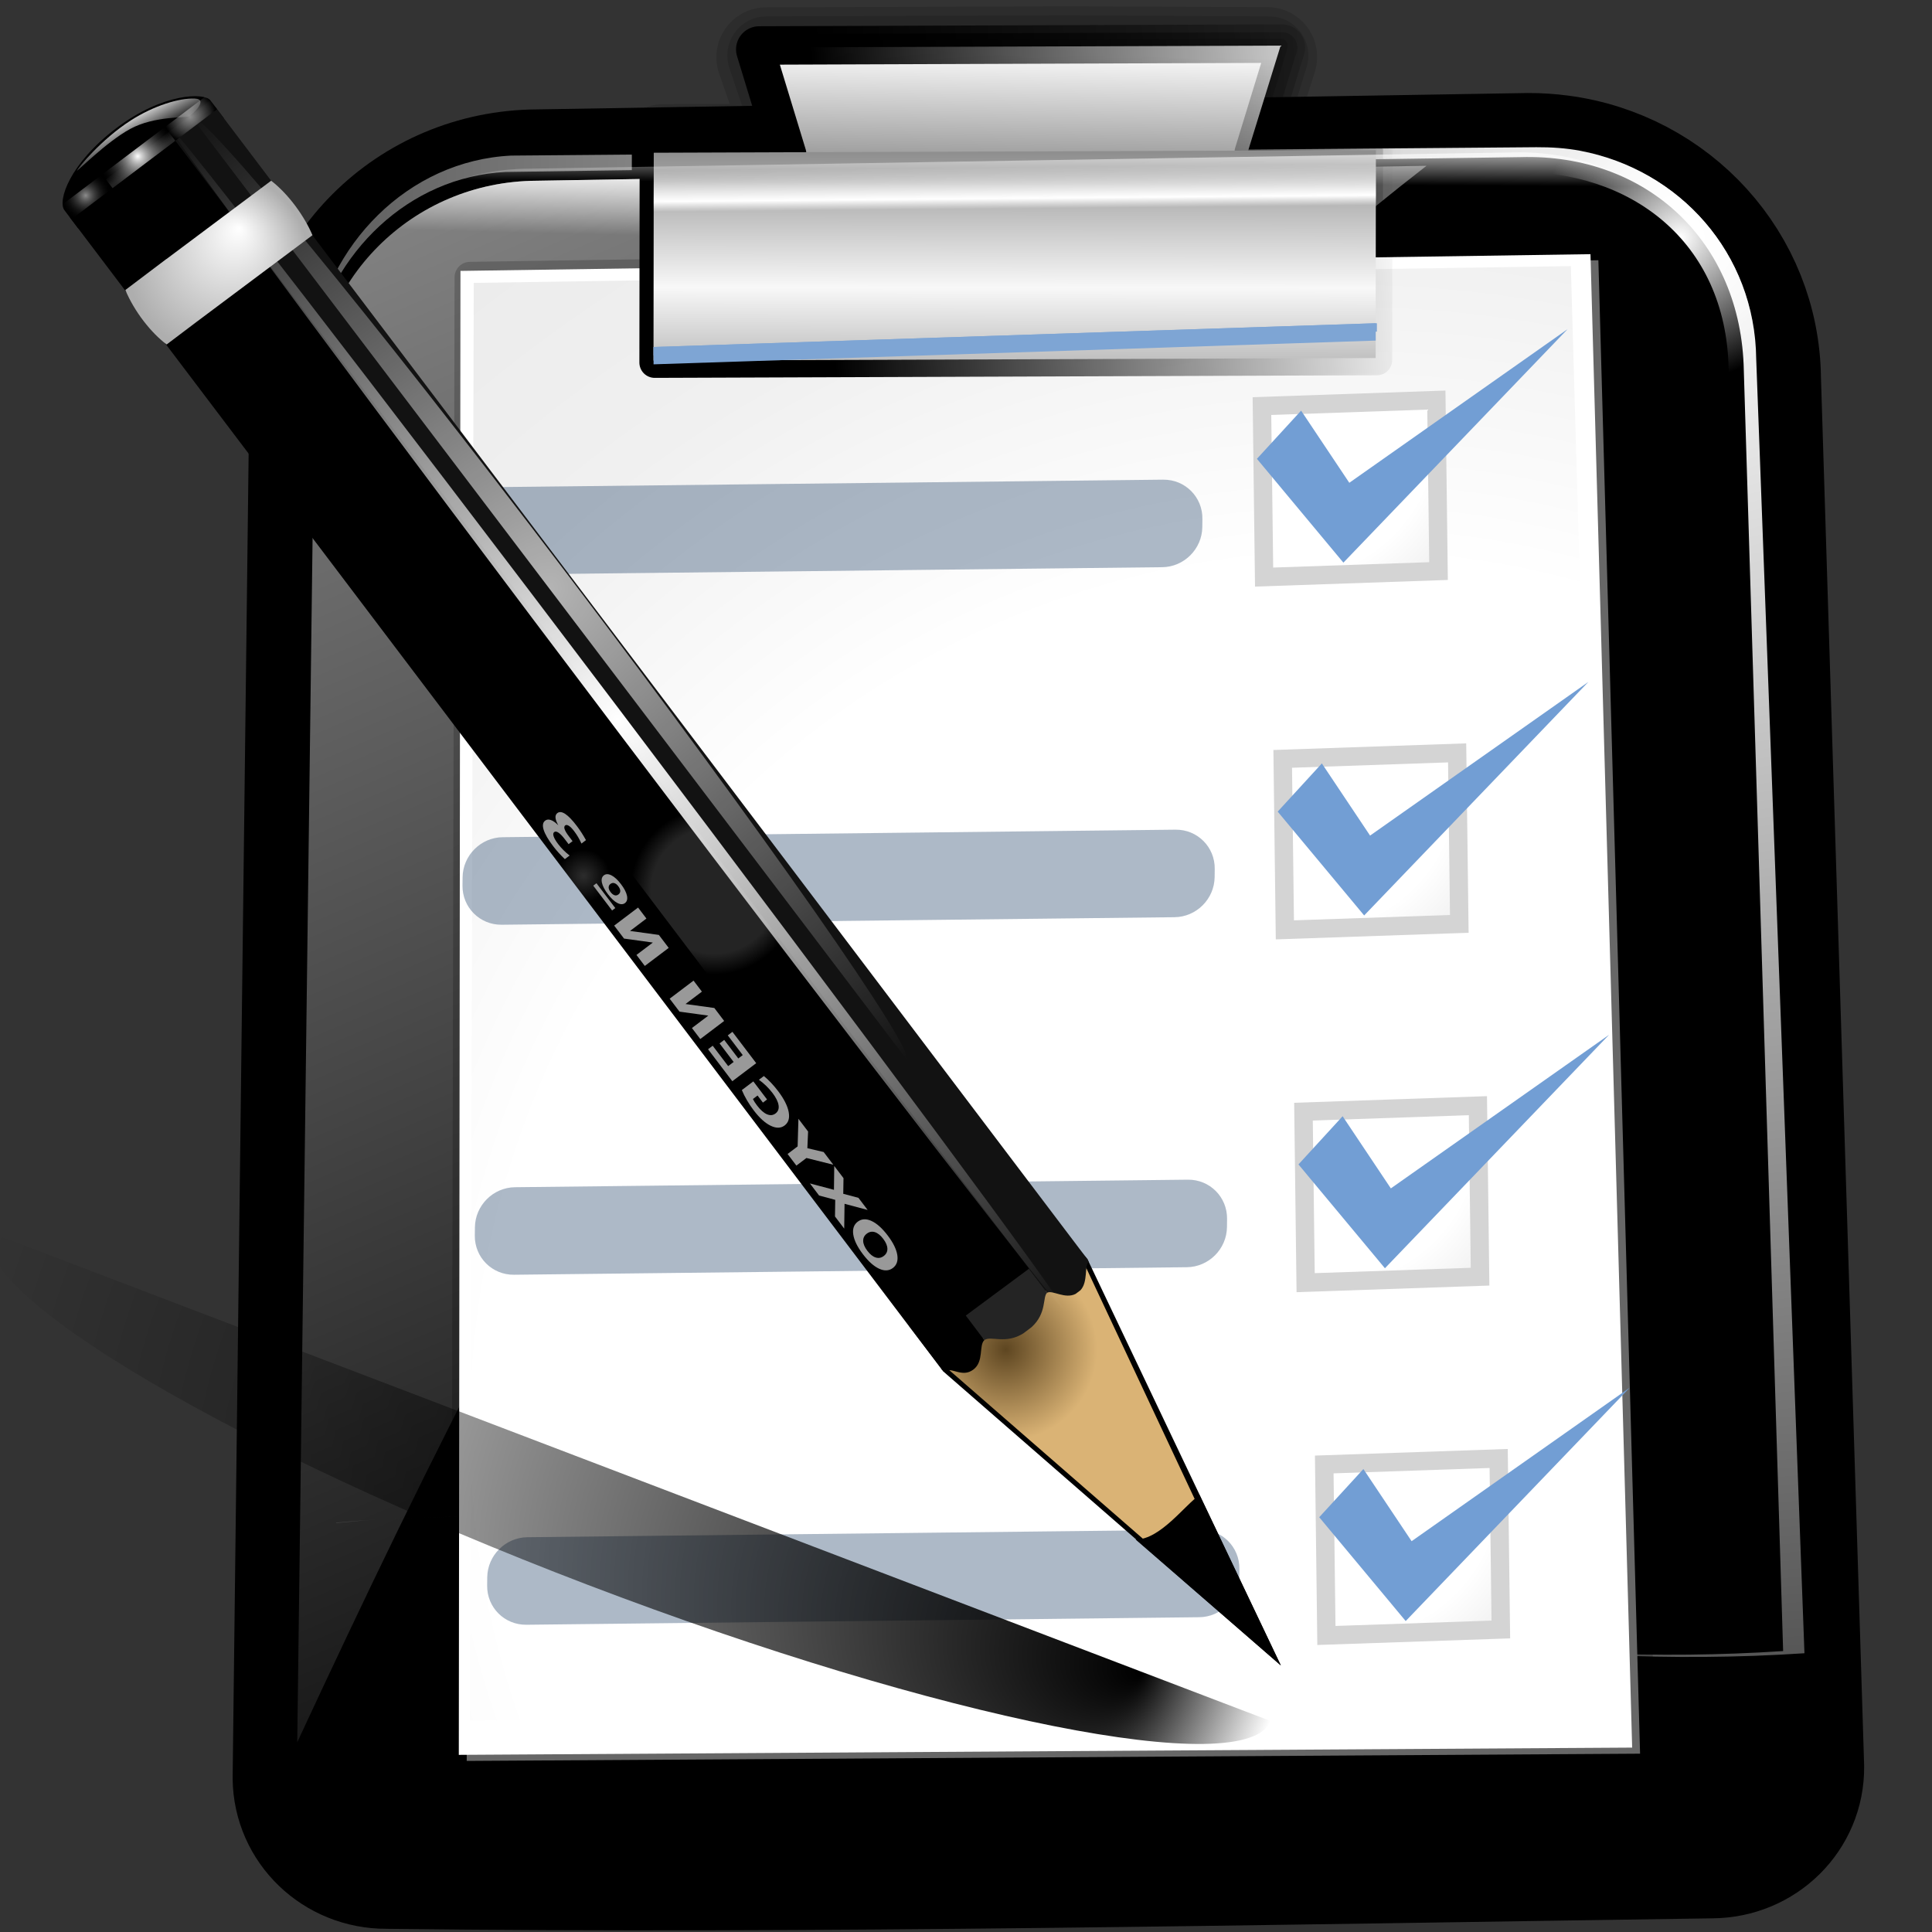 <?xml version="1.0" standalone="no"?>
<!DOCTYPE svg PUBLIC "-//W3C//DTD SVG 20010904//EN" "http://www.w3.org/TR/2001/REC-SVG-20010904/DTD/svg10.dtd">
<!-- Created using Karbon14, part of koffice: http://www.koffice.org/karbon -->
<svg xmlns="http://www.w3.org/2000/svg" xmlns:xlink="http://www.w3.org/1999/xlink" width="128px" height="128px">
  <rect width="100%" height="100%" fill="#333333" stroke="none"/>
  <defs>
    <radialGradient id="defitem26" gradientUnits="userSpaceOnUse" cx="34.693" cy="187.189" fx="34.693" fy="187.189" r="127.393" spreadMethod="reflect" >
      <stop stop-color="#2d2d2d" offset="0" stop-opacity="1" />
      <stop stop-color="#000000" offset="0.5" stop-opacity="1" />
      <stop stop-color="#000000" offset="1" stop-opacity="1" />
    </radialGradient>
    <radialGradient id="defitem27" gradientUnits="userSpaceOnUse" cx="111.338" cy="15.741" fx="111.338" fy="15.741" r="9.514" >
      <stop stop-color="#ffffff" offset="0" stop-opacity="1" />
      <stop stop-color="#ffffff" offset="1" stop-opacity="0" />
    </radialGradient>
    <radialGradient id="defitem28" gradientUnits="userSpaceOnUse" cx="111.338" cy="15.741" fx="111.338" fy="15.741" r="142.385" >
      <stop stop-color="#ffffff" offset="0" stop-opacity="1" />
      <stop stop-color="#ffffff" offset="1" stop-opacity="0" />
    </radialGradient>
    <linearGradient id="defitem29" gradientUnits="userSpaceOnUse" x1="55.097" y1="21.185" x2="93.795" y2="18.171" >
      <stop stop-color="#000000" offset="0" stop-opacity="1" />
      <stop stop-color="#000000" offset="1" stop-opacity="0" />
    </linearGradient>
    <linearGradient id="defitem30" gradientUnits="userSpaceOnUse" x1="-30.851" y1="-81.164" x2="57.051" y2="124.127" >
      <stop stop-color="#ffffff" offset="0" stop-opacity="1" />
      <stop stop-color="#ffffff" offset="1" stop-opacity="0" />
    </linearGradient>
    <linearGradient id="defitem31" gradientUnits="userSpaceOnUse" x1="68.078" y1="11.645" x2="68.189" y2="3.649" >
      <stop stop-color="#8e8e8e" offset="0" stop-opacity="1" />
      <stop stop-color="#f8f8f8" offset="1" stop-opacity="1" />
    </linearGradient>
    <radialGradient id="defitem32" gradientUnits="userSpaceOnUse" cx="89.268" cy="94.585" fx="89.268" fy="94.585" r="134.736" >
      <stop stop-color="#ffffff" offset="0" stop-opacity="1" />
      <stop stop-color="#ffffff" offset="0.426" stop-opacity="1" />
      <stop stop-color="#f0f0f0" offset="0.589" stop-opacity="1" />
      <stop stop-color="#e9e9e9" offset="0.802" stop-opacity="1" />
      <stop stop-color="#dfdfdf" offset="1" stop-opacity="1" />
    </radialGradient>
    <linearGradient id="defitem33" gradientUnits="userSpaceOnUse" x1="52.651" y1="11.357" x2="52.543" y2="15.838" >
      <stop stop-color="#ffffff" offset="0" stop-opacity="1" />
      <stop stop-color="#ffffff" offset="1" stop-opacity="0" />
    </linearGradient>
    <linearGradient id="defitem34" gradientUnits="userSpaceOnUse" x1="55.097" y1="21.185" x2="93.795" y2="18.171" >
      <stop stop-color="#000000" offset="0" stop-opacity="1" />
      <stop stop-color="#000000" offset="1" stop-opacity="0" />
    </linearGradient>
    <linearGradient id="defitem35" gradientUnits="userSpaceOnUse" x1="62.017" y1="10.048" x2="62.006" y2="19.051" spreadMethod="reflect" >
      <stop stop-color="#8e8e8e" offset="0" stop-opacity="1" />
      <stop stop-color="#f8f8f8" offset="1" stop-opacity="1" />
    </linearGradient>
    <radialGradient id="defitem36" gradientUnits="userSpaceOnUse" cx="87.941" cy="75.129" fx="87.941" fy="75.129" r="23.348" >
      <stop stop-color="#ffffff" offset="0" stop-opacity="1" />
      <stop stop-color="#ffffff" offset="0.426" stop-opacity="1" />
      <stop stop-color="#f0f0f0" offset="0.589" stop-opacity="1" />
      <stop stop-color="#e9e9e9" offset="0.802" stop-opacity="1" />
      <stop stop-color="#dfdfdf" offset="1" stop-opacity="1" />
    </radialGradient>
    <radialGradient id="defitem37" gradientUnits="userSpaceOnUse" cx="86.565" cy="51.756" fx="86.565" fy="51.756" r="23.348" >
      <stop stop-color="#ffffff" offset="0" stop-opacity="1" />
      <stop stop-color="#ffffff" offset="0.426" stop-opacity="1" />
      <stop stop-color="#f0f0f0" offset="0.589" stop-opacity="1" />
      <stop stop-color="#e9e9e9" offset="0.802" stop-opacity="1" />
      <stop stop-color="#dfdfdf" offset="1" stop-opacity="1" />
    </radialGradient>
    <radialGradient id="defitem38" gradientUnits="userSpaceOnUse" cx="85.189" cy="28.382" fx="85.189" fy="28.382" r="23.348" >
      <stop stop-color="#ffffff" offset="0" stop-opacity="1" />
      <stop stop-color="#ffffff" offset="0.426" stop-opacity="1" />
      <stop stop-color="#f0f0f0" offset="0.589" stop-opacity="1" />
      <stop stop-color="#e9e9e9" offset="0.802" stop-opacity="1" />
      <stop stop-color="#dfdfdf" offset="1" stop-opacity="1" />
    </radialGradient>
    <radialGradient id="defitem39" gradientUnits="userSpaceOnUse" cx="89.317" cy="98.504" fx="89.317" fy="98.504" r="23.348" >
      <stop stop-color="#ffffff" offset="0" stop-opacity="1" />
      <stop stop-color="#ffffff" offset="0.426" stop-opacity="1" />
      <stop stop-color="#f0f0f0" offset="0.589" stop-opacity="1" />
      <stop stop-color="#e9e9e9" offset="0.802" stop-opacity="1" />
      <stop stop-color="#dfdfdf" offset="1" stop-opacity="1" />
    </radialGradient>
    <linearGradient id="defitem40" gradientUnits="userSpaceOnUse" x1="68.442" y1="8.843" x2="68.425" y2="12.156" >
      <stop stop-color="#ffffff" offset="0" stop-opacity="1" />
      <stop stop-color="#ffffff" offset="1" stop-opacity="0" />
    </linearGradient>
    <radialGradient id="defitem41" gradientUnits="userSpaceOnUse" cx="41.773" cy="97.841" fx="75.649" fy="110.913" r="45.389" >
      <stop stop-color="#000000" offset="0" stop-opacity="1" />
      <stop stop-color="#000000" offset="1" stop-opacity="0" />
    </radialGradient>
    <linearGradient id="defitem42" gradientUnits="userSpaceOnUse" x1="91.027" y1="8.959" x2="91.158" y2="23.615" >
      <stop stop-color="#ffffff" offset="0" stop-opacity="0" />
      <stop stop-color="#ffffff" offset="0.13" stop-opacity="0" />
      <stop stop-color="#ffffff" offset="0.271" stop-opacity="1" />
      <stop stop-color="#ffffff" offset="0.317" stop-opacity="0" />
      <stop stop-color="#ffffff" offset="1" stop-opacity="0" />
    </linearGradient>
    <linearGradient id="defitem43" gradientUnits="userSpaceOnUse" x1="-0.733" y1="123.88" x2="113.705" y2="123.168" >
      <stop stop-color="#000000" offset="0" stop-opacity="1" />
      <stop stop-color="#000000" offset="1" stop-opacity="0" />
    </linearGradient>
    <radialGradient id="defitem44" gradientUnits="userSpaceOnUse" cx="66.634" cy="89.405" fx="66.634" fy="89.405" r="6.049" >
      <stop stop-color="#5e4621" offset="0" stop-opacity="1" />
      <stop stop-color="#dab375" offset="1" stop-opacity="1" />
    </radialGradient>
    <radialGradient id="defitem45" gradientUnits="userSpaceOnUse" cx="47.315" cy="59.012" fx="47.315" fy="59.012" r="5.553" >
      <stop stop-color="#242424" offset="0" stop-opacity="1" />
      <stop stop-color="#242424" offset="0.5" stop-opacity="1" />
      <stop stop-color="#242424" offset="0.75" stop-opacity="1" />
      <stop stop-color="#000000" offset="1" stop-opacity="1" />
    </radialGradient>
    <radialGradient id="defitem46" gradientUnits="userSpaceOnUse" cx="38.659" cy="58.032" fx="38.659" fy="58.032" r="3.468" >
      <stop stop-color="#2d2d2d" offset="0" stop-opacity="1" />
      <stop stop-color="#000000" offset="0.5" stop-opacity="1" />
      <stop stop-color="#000000" offset="1" stop-opacity="1" />
    </radialGradient>
    <radialGradient id="defitem47" gradientUnits="userSpaceOnUse" cx="36.375" cy="38.968" fx="36.375" fy="38.968" r="39.247" >
      <stop stop-color="#ffffff" offset="0" stop-opacity="0.683" />
      <stop stop-color="#ffffff" offset="1" stop-opacity="0" />
    </radialGradient>
    <radialGradient id="defitem48" gradientUnits="userSpaceOnUse" cx="40.91" cy="47.64" fx="40.91" fy="47.64" r="49.17" >
      <stop stop-color="#ffffff" offset="0" stop-opacity="1" />
      <stop stop-color="#ffffff" offset="1" stop-opacity="0" />
    </radialGradient>
    <radialGradient id="defitem49" gradientUnits="userSpaceOnUse" cx="14.471" cy="17.394" fx="15.855" fy="15.117" r="6.012" >
      <stop stop-color="#ffffff" offset="0" stop-opacity="1" />
      <stop stop-color="#aeaeae" offset="1" stop-opacity="1" />
    </radialGradient>
    <linearGradient id="defitem50" gradientUnits="userSpaceOnUse" x1="9.539" y1="10.652" x2="9.16" y2="10.148" >
      <stop stop-color="#242424" offset="0" stop-opacity="1" />
      <stop stop-color="#242424" offset="1" stop-opacity="0" />
    </linearGradient>
    <radialGradient id="defitem51" gradientUnits="userSpaceOnUse" cx="9.126" cy="10.351" fx="9.126" fy="10.351" r="2.608" >
      <stop stop-color="#ffffff" offset="0" stop-opacity="1" />
      <stop stop-color="#242424" offset="1" stop-opacity="0" />
    </radialGradient>
    <linearGradient id="defitem52" gradientUnits="userSpaceOnUse" x1="8.067" y1="7.67" x2="9.205" y2="9.756" >
      <stop stop-color="#ffffff" offset="0" stop-opacity="1" />
      <stop stop-color="#ffffff" offset="1" stop-opacity="0" />
    </linearGradient>
    <linearGradient id="defitem53" gradientUnits="userSpaceOnUse" x1="13.103" y1="8.203" x2="12.46" y2="7.355" >
      <stop stop-color="#000000" offset="0" stop-opacity="1" />
      <stop stop-color="#121212" offset="1" stop-opacity="0" />
    </linearGradient>
    <radialGradient id="defitem54" gradientUnits="userSpaceOnUse" cx="12.587" cy="7.736" fx="12.587" fy="7.736" r="1.73" >
      <stop stop-color="#ffffff" offset="0" stop-opacity="0.55" />
      <stop stop-color="#ffffff" offset="1" stop-opacity="0" />
    </radialGradient>
    <linearGradient id="defitem55" gradientUnits="userSpaceOnUse" x1="122.383" y1="-64.984" x2="121.886" y2="-65.639" >
      <stop stop-color="#000000" offset="0" stop-opacity="1" />
      <stop stop-color="#121212" offset="1" stop-opacity="0" />
    </linearGradient>
    <radialGradient id="defitem56" gradientUnits="userSpaceOnUse" cx="5.678" cy="12.954" fx="5.678" fy="12.954" r="1.716" >
      <stop stop-color="#ffffff" offset="0" stop-opacity="0.55" />
      <stop stop-color="#000000" offset="1" stop-opacity="0" />
    </radialGradient>
  </defs>
  <g id="Layer">
    <g id="layer1">
      <path id="path2276" fill="#ffffff" fill-opacity="0.757" stroke-width="0.5" stroke-linecap="round" stroke-linejoin="round" d="M50.893 3.281L50.893 0.487L50.893 3.281Z"  />
      <path id="path3206" fill="#ffffff" fill-opacity="0.757" stroke-width="0.5" stroke-linecap="round" stroke-linejoin="round" d="M-68.609 -83.349L-68.609 -86.144L-68.609 -83.349Z"  />
      <g id="layer4">
      </g>
      <g id="layer5">
      </g>
      <path id="path2341" fill="none" stroke="#000000" stroke-width="8.489" stroke-linecap="round" stroke-linejoin="round" d="M103.355 10.544C102.666 10.453 101.952 10.403 101.237 10.407L35.61 11.492C27.293 11.533 20.674 18.156 20.763 26.311L19.657 117.809C19.692 121.012 22.348 123.56 25.615 123.544C53.852 123.893 83.802 123.275 113.411 122.85C116.678 122.834 119.295 120.25 119.26 117.046L116.399 25.075C116.317 17.621 110.679 11.506 103.355 10.544Z"  />
      <path id="path2339" fill="none" stroke="#000000" stroke-opacity="0.078" stroke-width="6.367" stroke-linecap="round" stroke-linejoin="round" d="M103.355 10.544C102.666 10.453 101.952 10.403 101.237 10.407L35.61 11.492C27.293 11.533 20.674 18.156 20.763 26.311L19.657 117.809C19.692 121.012 22.348 123.56 25.615 123.544L113.411 122.85C116.678 122.834 119.295 120.25 119.26 117.046L116.399 25.075C116.317 17.621 110.679 11.506 103.355 10.544Z"  />
      <path id="path2337" fill="none" stroke="#000000" stroke-width="4.245" stroke-linecap="round" stroke-linejoin="round" d="M103.355 10.544C102.666 10.453 101.952 10.403 101.237 10.407L35.61 11.492C27.293 11.533 20.674 18.156 20.763 26.311L19.657 117.809C19.692 121.012 22.348 123.56 25.615 123.544L113.411 122.85C116.678 122.834 119.295 120.25 119.26 117.046L116.399 25.075C116.317 17.621 110.679 11.506 103.355 10.544Z"  />
      <path id="path3295" fill="none" stroke="#000000" stroke-opacity="0.142" stroke-width="6.601" stroke-linecap="round" stroke-linejoin="round" d="M50.764 3.787L52.968 10.171L43.956 10.203L43.94 23.519L43.939 23.996L91.783 23.824L91.784 22.824L91.784 22.731L91.105 10.256L81.93 10.171L83.962 3.772L70.699 3.716L65.466 3.735L50.764 3.787Z"  />
      <path id="path3300" fill="none" stroke="#000000" stroke-opacity="0.142" stroke-width="5.187" stroke-linecap="round" stroke-linejoin="round" d="M50.783 3.68L52.968 10.171L43.956 10.203L43.939 23.996L91.783 23.824L90.999 10.239L81.96 10.618L84.087 3.681L70.718 3.608L65.485 3.627L50.783 3.68Z"  />
      <path id="path2522" fill="none" stroke="#000000" stroke-width="2.122" stroke-linecap="round" stroke-linejoin="round" d="M103.355 10.544C102.666 10.453 101.952 10.403 101.237 10.407L35.61 11.492C27.293 11.533 20.674 18.156 20.763 26.311L19.657 117.809C19.692 121.012 22.348 123.56 25.615 123.544L113.411 122.85C116.678 122.834 119.295 120.25 119.26 117.046L116.399 25.075C116.317 17.621 110.679 11.506 103.355 10.544Z"  />
      <path id="rect2353" fill="url(#defitem26)" stroke-width="8" stroke-linecap="round" stroke-linejoin="round" d="M102.757 10.23C102.069 10.139 101.355 10.089 100.64 10.093L35.013 11.178C26.696 11.219 20.076 17.842 20.165 25.997L19.059 117.495C19.094 120.698 21.75 123.246 25.018 123.23L113.102 122.805C116.369 122.789 118.986 120.206 118.951 117.002L115.801 24.761C115.72 17.307 110.082 11.192 102.757 10.23Z"  />
      <path id="path3004" fill="url(#defitem27)" stroke-width="8" stroke-linecap="round" stroke-linejoin="round" d="M104.695 9.99C103.756 9.812 102.782 9.748 101.789 9.753C101.789 9.753 34.085 10.298 33.87 10.308C27.018 10.645 21.617 16.228 20.637 22.984C21.953 16.75 27.068 11.709 33.508 11.393C33.72 11.382 100.422 11.403 100.422 11.403C107.896 11.253 114.368 15.898 114.528 24.462L118.137 109.387C109.79 109.945 101.523 109.487 93.366 108.57C101.99 109.586 110.718 110.123 119.55 109.532L116.353 23.774C116.276 16.788 111.266 11.239 104.695 9.99ZM34.02 100.53C33.037 100.504 32.061 100.489 31.08 100.489C32.063 100.486 33.035 100.507 34.02 100.53ZM31.08 100.489C29.105 100.489 27.154 100.558 25.187 100.674C27.145 100.554 29.114 100.494 31.08 100.489ZM24.982 100.672C24.083 100.728 23.171 100.792 22.273 100.874L22.267 100.907C23.177 100.822 24.071 100.73 24.982 100.672Z"  />
      <path id="rect3233" fill="url(#defitem28)" stroke-width="8" stroke-linecap="round" stroke-linejoin="round" d="M104.695 9.99C103.756 9.812 102.782 9.748 101.789 9.753C101.789 9.753 34.085 10.298 33.87 10.308C27.018 10.645 21.617 16.228 20.637 22.984C21.953 16.75 27.068 11.709 33.508 11.393C33.72 11.382 100.743 10.409 100.743 10.409C109.057 10.167 115.372 15.978 115.532 24.542L118.137 109.387C109.79 109.945 101.523 109.487 93.366 108.57C101.99 109.586 110.718 110.123 119.55 109.532L116.353 23.774C116.276 16.788 111.266 11.239 104.695 9.99ZM34.02 100.53C33.037 100.504 32.061 100.489 31.08 100.489C32.063 100.486 33.035 100.507 34.02 100.53ZM31.08 100.489C29.105 100.489 27.154 100.558 25.187 100.674C27.145 100.554 29.114 100.494 31.08 100.489ZM24.982 100.672C24.083 100.728 23.171 100.792 22.273 100.874L22.267 100.907C23.177 100.822 24.071 100.73 24.982 100.672Z"  />
      <path id="path3302" fill="none" stroke="url(#defitem29)" stroke-width="3.065" stroke-linecap="round" stroke-linejoin="round" d="M50.297 3.272L52.407 10.194L43.394 10.226L43.377 24.019L91.221 23.847L91.238 10.054L82.807 10.085L84.934 3.148L70.232 3.2L64.999 3.219L50.297 3.272Z"  />
      <path id="path2036" fill="url(#defitem30)" d="M94.509 10.984L35.537 11.975C27.297 12.02 20.739 18.604 20.823 26.707L19.694 115.427C37.333 77.481 56.794 40.318 94.509 10.984Z"  fill-rule="evenodd" />
      <path id="path3304" fill="none" stroke="#000000" stroke-opacity="0.167" stroke-width="0.943" stroke-linecap="round" stroke-linejoin="round" d="M50.216 3.157L52.326 10.079L43.313 10.112L43.296 23.904L91.14 23.732L91.157 9.94L82.726 9.97L84.853 3.033L70.151 3.086L64.918 3.105L50.216 3.157Z"  />
      <path id="rect3276" fill="url(#defitem31)" stroke-width="8" stroke-linecap="round" stroke-linejoin="round" d="M50.209 3.145L54.263 16.326L60.825 16.303L74.198 16.255L80.76 16.231L84.846 3.021L70.144 3.074L64.912 3.093L50.209 3.145Z"  />
      <g id="g3885">
        <path id="rect3097" fill="#808080" stroke="#000000" stroke-opacity="0.195" stroke-width="2.044" stroke-linecap="round" stroke-linejoin="round" d="M31.139 18.37L30.921 116.666L108.659 116.186L105.896 17.241L31.139 18.37Z"  />
        <path id="rect3095" fill="#ffffff" stroke-width="4.328" stroke-linecap="round" stroke-linejoin="round" d="M30.508 17.949L30.397 116.264L108.135 115.783L105.373 16.839L30.508 17.949Z"  />
        <path id="rect1325" fill="url(#defitem32)" stroke-width="4.328" stroke-linecap="round" stroke-linejoin="round" d="M31.388 18.743L31.127 113.991L76.862 113.633L106.779 112.51L104.073 17.63L31.388 18.743Z"  />
      </g>
      <path id="path2931" fill="url(#defitem33)" d="M89.29 11.039L35.537 11.975C27.297 12.02 20.739 18.604 20.823 26.707L19.694 115.427C37.333 77.481 65.475 36.17 89.29 11.039Z"  fill-rule="evenodd" />
      <path id="path3686" fill="none" stroke="url(#defitem34)" stroke-width="2.032" stroke-linecap="round" stroke-linejoin="round" d="M50.297 3.272L52.407 10.194L43.394 10.226L43.377 24.019L91.221 23.847L91.238 10.054L82.807 10.085L84.934 3.148L70.232 3.2L64.999 3.219L50.297 3.272Z"  />
      <path fill="url(#defitem35)" stroke-width="7.981" stroke-linecap="round" stroke-linejoin="round" d="M43.296 23.891L43.313 10.119L91.157 9.947L91.14 23.719L43.296 23.891Z"  />
      <g id="g4149">
        <g id="g4111">
          <path fill="url(#defitem36)" stroke="#d4d4d4" stroke-width="1.219" d="M86.502 84.98L86.359 73.651L97.915 73.254L98.058 84.583L86.502 84.98Z"  />
          <path id="path3894" fill="#729ed4" stroke-width="0.372" d="M86.026 77.146L91.755 84.025L106.607 68.556L92.147 78.734L88.952 73.953L86.026 77.146Z"  fill-rule="evenodd" />
        </g>
        <g id="g4117">
          <path fill="url(#defitem37)" stroke="#d4d4d4" stroke-width="1.219" d="M85.126 61.606L84.983 50.278L96.539 49.88L96.682 61.209L85.126 61.606Z"  />
          <path id="path4121" fill="#729ed4" stroke-width="0.372" d="M84.65 53.772L90.379 60.651L105.231 45.182L90.771 55.36L87.576 50.579L84.65 53.772Z"  fill-rule="evenodd" />
        </g>
        <g id="g4123">
          <path fill="url(#defitem38)" stroke="#d4d4d4" stroke-width="1.219" d="M83.75 38.233L83.607 26.904L95.163 26.506L95.306 37.835L83.75 38.233Z"  />
          <path id="path4127" fill="#729ed4" stroke-width="0.372" d="M83.274 30.398L89.003 37.277L103.856 21.808L89.395 31.986L86.201 27.205L83.274 30.398Z"  fill-rule="evenodd" />
        </g>
        <g id="g4129">
          <path fill="url(#defitem39)" stroke="#d4d4d4" stroke-width="1.219" d="M87.878 108.354L87.735 97.025L99.291 96.628L99.434 107.957L87.878 108.354Z"  />
          <path id="path4133" fill="#729ed4" stroke-width="0.372" d="M87.402 100.52L93.131 107.399L107.983 91.93L93.523 102.108L90.328 97.327L87.402 100.52Z"  fill-rule="evenodd" />
        </g>
      </g>
      <path fill="#7ea5d4" stroke-width="0.68" d="M43.3 23.547L43.3 22.989L91.223 21.414L91.223 21.972L43.3 23.547Z"  />
      <path fill="#7ea5d4" stroke-width="0.68" d="M43.3 24.138L43.3 22.989L91.144 21.416L91.145 22.566L43.3 24.138Z"  />
      <path fill="#1d3d64" fill-opacity="0.363" stroke-width="1.854" d="M32.42 38.077C30.971 38.093 29.808 36.929 29.825 35.478L29.831 34.935C29.848 33.484 31.038 32.294 32.488 32.278L77.066 31.779C78.516 31.763 79.679 32.927 79.662 34.378L79.656 34.92C79.639 36.371 78.449 37.562 76.999 37.578L32.42 38.077Z"  />
      <path fill="#1d3d64" fill-opacity="0.363" stroke-width="1.854" d="M33.237 61.266C31.788 61.282 30.625 60.118 30.641 58.667L30.648 58.124C30.664 56.674 31.855 55.483 33.304 55.467L77.883 54.968C79.333 54.952 80.496 56.116 80.479 57.567L80.473 58.109C80.456 59.56 79.266 60.751 77.816 60.767L33.237 61.266Z"  />
      <path id="path2935" fill="url(#defitem40)" stroke-width="8" stroke-linecap="round" stroke-linejoin="round" d="M102.757 10.23C102.069 10.139 101.355 10.089 100.64 10.093L35.013 11.178C26.696 11.219 20.076 17.842 20.165 25.997L19.059 117.495C19.094 120.698 21.75 123.246 25.018 123.23L113.102 122.805C116.369 122.789 118.986 120.206 118.951 117.002L115.801 24.761C115.72 17.307 110.082 11.192 102.757 10.23Z"  />
      <path fill="#1d3d64" fill-opacity="0.363" stroke-width="1.854" d="M34.054 84.455C32.604 84.471 31.441 83.307 31.458 81.856L31.465 81.313C31.481 79.863 32.672 78.672 34.121 78.656L78.7 78.157C80.15 78.141 81.313 79.305 81.296 80.756L81.29 81.298C81.273 82.749 80.083 83.94 78.633 83.956L34.054 84.455Z"  />
      <path fill="#1d3d64" fill-opacity="0.363" stroke-width="1.854" d="M34.871 107.644C33.421 107.66 32.258 106.496 32.275 105.045L32.281 104.502C32.298 103.052 33.488 101.861 34.938 101.845L79.517 101.346C80.967 101.33 82.13 102.494 82.113 103.945L82.107 104.487C82.09 105.938 80.9 107.129 79.45 107.145L34.871 107.644Z"  />
      <path id="path2464" fill="url(#defitem41)" stroke-width="0.778" d="M84.18 114.022C82.629 117.98 62.384 113.945 38.964 105.009C15.543 96.073 -2.185 85.62 -0.634 81.661"  />
      <path fill="url(#defitem42)" stroke-width="7.981" stroke-linecap="round" stroke-linejoin="round" d="M43.296 23.891L43.313 10.119L91.157 9.947L91.14 23.719L43.296 23.891Z"  />
      <path id="rect1479" fill="url(#defitem43)" stroke-width="3.2" stroke-linecap="round" stroke-linejoin="round" d="M113.778 121.972L25.059 122.516L24.993 122.504L24.987 122.537C21.953 122.336 19.795 120.416 19.138 118.192C19.619 120.538 20.985 123.174 25 123.244L24.994 123.276L113.78 122.744L113.778 121.972ZM19.062 117.843C19.067 117.869 19.079 117.887 19.084 117.914C19.08 117.894 19.067 117.862 19.062 117.843ZM19.078 117.946C19.088 118.002 19.105 118.065 19.116 118.121C19.1 118.063 19.093 118.004 19.078 117.946Z"  />
      <g id="g1652">
        <path id="path3180" fill="#000000" stroke-width="1.166" d="M13.924 6.636C13.55 6.143 10.824 6.134 7.726 8.474C4.597 10.837 3.801 13.311 4.269 13.928C4.573 14.329 4.878 14.731 5.182 15.133C8.401 12.702 11.619 10.271 14.838 7.841C14.533 7.439 14.229 7.038 13.924 6.636C13.924 6.636 13.924 6.636 13.924 6.636"  fill-rule="evenodd" />
        <path id="path3299" fill="#000000" stroke="#000000" stroke-width="0" d="M84.86 110.343L62.492 90.859L62.371 90.699L71.897 83.237L72.062 83.454L84.86 110.343Z"  fill-rule="evenodd" />
        <path id="path2247" fill="url(#defitem44)" stroke="#000000" stroke-width="0" d="M83.608 108.811L62.748 90.651L62.627 90.491L71.641 83.445L71.806 83.662L83.608 108.811Z"  fill-rule="evenodd" />
        <path id="rect2192" fill="url(#defitem45)" stroke-width="0.583" stroke-linecap="round" stroke-linejoin="round" d="M67.836 87.894C66.645 88.794 65.569 88.304 65.143 88.625C65.074 88.677 65.025 88.753 64.987 88.835L7.196 12.475L11.877 8.94L69.777 85.445C69.583 85.41 69.409 85.404 69.274 85.506C68.885 85.8 69.033 86.991 67.836 87.894Z"  />
        <path id="rect2190" fill="url(#defitem46)" stroke-width="0.583" stroke-linecap="round" stroke-linejoin="round" d="M7.367 12.346L65.114 88.648C64.734 88.988 64.992 89.923 64.273 90.466C63.498 91.051 62.911 90.373 62.408 90.748L4.634 14.41L7.367 12.346Z"  />
        <path id="path2233" fill="#000000" stroke-width="0.583" stroke-linecap="round" stroke-linejoin="round" d="M62.955 85.801L65.218 88.786C64.84 89.124 65.205 90.197 64.489 90.737C63.718 91.319 63.027 90.502 62.526 90.875L60.236 87.855L62.955 85.801Z"  />
        <path id="path2231" fill="#242424" stroke-width="0.583" stroke-linecap="round" stroke-linejoin="round" d="M68.173 84.056L69.334 85.587L69.379 85.644C69.059 85.902 69.379 86.988 68.342 87.93L68.282 87.975L67.859 88.294L67.8 88.339C66.599 89.088 65.64 88.467 65.215 88.788L63.986 87.159L68.173 84.056Z"  />
        <path id="path2229" fill="#121212" stroke-width="0.583" stroke-linecap="round" stroke-linejoin="round" d="M70.881 81.986L72.064 83.458C72.049 83.469 72.145 83.597 72.13 83.608C71.824 83.839 72.108 84.921 71.582 85.483L71.53 85.522L71.299 85.696L71.27 85.719C70.567 86.091 69.738 85.457 69.379 85.644L68.162 84.039L70.881 81.986Z"  />
        <path id="rect1315" fill="#121212" stroke-width="0.583" stroke-linecap="round" stroke-linejoin="round" d="M71.196 85.323C70.448 85.875 69.671 85.206 69.274 85.506L11.527 9.204L14.29 7.118L72.064 83.456C72.048 83.468 72.033 83.479 72.018 83.49C71.708 83.725 71.95 84.767 71.196 85.323Z"  />
        <path id="path3301" fill="url(#defitem47)" stroke-width="0.169" stroke-linecap="round" stroke-linejoin="round" d="M12.703 7.772C13.375 7.266 24.519 20.823 37.592 38.052C50.666 55.282 60.719 69.659 60.047 70.165"  />
        <path id="path3321" fill="url(#defitem48)" stroke-width="0.139" stroke-linecap="round" stroke-linejoin="round" d="M11.256 8.418C11.467 8.258 24.774 25.502 41.061 47.041C57.348 68.581 70.521 86.354 70.566 86.852C70.61 87.35 57.511 70.386 41.224 48.854C24.938 27.323 11.56 9.283 11.259 8.446"  />
        <path id="path2274" fill="url(#defitem49)" stroke-width="0.583" stroke-linecap="round" stroke-linejoin="round" d="M17.965 11.973C19.136 12.877 20.183 14.354 20.702 15.582L12.945 21.384L10.209 17.775L17.965 11.973ZM11.024 17.159L13.761 20.768L11.042 22.822C10.02 22.063 8.901 20.644 8.305 19.213L11.024 17.159Z"  />
        <path id="path2265" fill="#000000" stroke-width="0" d="M75.239 101.999C76.871 102.003 78.503 99.707 79.472 99.051L84.859 110.338L75.239 101.999Z"  fill-rule="evenodd" />
        <path fill="url(#defitem50)" stroke-width="0" stroke-linecap="round" stroke-linejoin="round" d="M11.62 9.323L11.177 8.739L7.014 11.883L7.457 12.467L11.62 9.323Z"  />
        <path fill="url(#defitem51)" stroke-width="0" stroke-linecap="round" stroke-linejoin="round" d="M11.62 9.323L10.93 8.414L6.767 11.557L7.457 12.467L11.62 9.323Z"  />
        <path id="path3233" fill="url(#defitem52)" stroke-width="1.166" d="M8.67 7.976C6.689 9.248 5.195 11.109 5.106 11.292C5.017 11.475 7.01 9.421 8.633 8.539C10.242 7.665 12.377 7.818 12.544 7.709C12.712 7.601 13.871 6.569 12.901 6.53C11.887 6.488 10.2 6.994 8.67 7.976Z"  fill-rule="evenodd" />
        <path fill="url(#defitem53)" stroke-width="0" stroke-linecap="round" stroke-linejoin="round" d="M14.381 7.238L13.938 6.654L11.177 8.739L11.62 9.323L14.381 7.238Z"  />
        <path fill="url(#defitem54)" stroke-width="0" stroke-linecap="round" stroke-linejoin="round" d="M14.381 7.238L13.691 6.329L10.93 8.414L11.62 9.323L14.381 7.238Z"  />
        <path fill="url(#defitem55)" stroke-width="0" stroke-linecap="round" stroke-linejoin="round" d="M4.725 14.53L4.282 13.946L7.021 11.877L7.464 12.462L4.725 14.53Z"  />
        <path fill="url(#defitem56)" stroke-width="0" stroke-linecap="round" stroke-linejoin="round" d="M4.725 14.53L4.035 13.621L6.774 11.552L7.464 12.462L4.725 14.53Z"  />
        <path id="text3284" fill="#999999" stroke-width="1.166" d="M58.516 82.076C58.694 82.311 58.786 82.527 58.792 82.726C58.798 82.924 58.718 83.087 58.551 83.213C58.385 83.338 58.207 83.371 58.017 83.311C57.827 83.252 57.644 83.105 57.465 82.87C57.287 82.635 57.194 82.417 57.188 82.219C57.182 82.02 57.262 81.858 57.428 81.733C57.594 81.607 57.773 81.573 57.963 81.633C58.153 81.693 58.337 81.841 58.516 82.076M58.812 81.853C58.448 81.373 58.09 81.053 57.738 80.891C57.386 80.73 57.082 80.746 56.826 80.94C56.57 81.133 56.472 81.421 56.533 81.802C56.594 82.184 56.806 82.615 57.17 83.094C57.533 83.572 57.891 83.892 58.243 84.055C58.595 84.217 58.899 84.201 59.155 84.008C59.411 83.814 59.509 83.526 59.448 83.144C59.387 82.761 59.175 82.331 58.812 81.853M55.252 78.829L53.659 78.405L54.267 79.206L55.336 79.494L55.32 80.594L55.931 81.399L55.954 79.754L57.484 80.163L56.874 79.36L55.868 79.092L55.884 78.055L55.271 77.249L55.252 78.829M55.208 77.165L54.569 76.324L53.49 76.071L53.538 74.966L52.898 74.123L52.845 75.951L52.179 76.455L52.763 77.224L53.429 76.72L55.208 77.165M49.149 72.22C49.245 72.449 49.359 72.676 49.491 72.901C49.623 73.126 49.772 73.349 49.939 73.569C50.316 74.065 50.688 74.403 51.055 74.582C51.423 74.761 51.733 74.755 51.986 74.564C52.241 74.371 52.329 74.072 52.251 73.666C52.173 73.26 51.939 72.799 51.549 72.285C51.398 72.087 51.244 71.905 51.087 71.739C50.929 71.571 50.769 71.422 50.608 71.29L50.28 71.537C50.457 71.666 50.62 71.803 50.77 71.95C50.919 72.095 51.056 72.25 51.182 72.415C51.414 72.721 51.548 72.992 51.583 73.228C51.618 73.461 51.551 73.642 51.382 73.769C51.215 73.896 51.025 73.914 50.812 73.823C50.6 73.732 50.382 73.539 50.159 73.245C50.098 73.165 50.044 73.09 49.998 73.018C49.951 72.944 49.912 72.876 49.882 72.813L50.19 72.581L50.546 73.05L50.819 72.843L49.91 71.645L49.149 72.22M50.101 70.438L48.525 68.362L48.217 68.596L49.209 69.902L48.914 70.125L47.981 68.896L47.673 69.129L48.606 70.358L48.243 70.632L47.218 69.282L46.91 69.515L48.518 71.634L50.101 70.438M47.978 67.641L47.326 66.782L45.417 66.519L46.503 65.698L45.949 64.969L44.367 66.165L45.019 67.024L46.928 67.288L45.842 68.109L46.396 68.838L47.978 67.641M44.303 62.8L43.651 61.941L41.742 61.677L42.827 60.856L42.274 60.127L40.691 61.324L41.343 62.183L43.252 62.447L42.167 63.267L42.72 63.996L44.303 62.8M41.144 58.58C40.929 58.296 40.72 58.102 40.517 57.998C40.313 57.892 40.144 57.89 40.01 57.991C39.876 58.093 39.832 58.255 39.878 58.477C39.925 58.7 40.056 58.953 40.273 59.239C40.489 59.523 40.699 59.719 40.902 59.825C41.104 59.931 41.272 59.932 41.406 59.831C41.541 59.729 41.585 59.567 41.539 59.344C41.492 59.12 41.36 58.865 41.144 58.58M40.765 60.161L39.517 58.518L39.305 58.678L40.553 60.322L40.765 60.161M40.964 58.716C41.049 58.828 41.092 58.931 41.094 59.026C41.095 59.12 41.055 59.197 40.973 59.26C40.891 59.322 40.805 59.339 40.716 59.312C40.626 59.284 40.538 59.214 40.453 59.102C40.369 58.992 40.326 58.89 40.325 58.797C40.322 58.703 40.362 58.624 40.444 58.562C40.526 58.501 40.612 58.483 40.703 58.511C40.793 58.537 40.88 58.605 40.964 58.716M36.99 54.679C36.81 54.498 36.646 54.382 36.498 54.33C36.351 54.276 36.224 54.289 36.119 54.369C35.962 54.487 35.929 54.691 36.019 54.979C36.109 55.267 36.319 55.628 36.649 56.062C36.765 56.215 36.888 56.364 37.019 56.508C37.148 56.652 37.283 56.789 37.423 56.919L37.738 56.681C37.59 56.567 37.453 56.446 37.327 56.32C37.199 56.192 37.084 56.059 36.979 55.922C36.825 55.718 36.725 55.548 36.681 55.412C36.635 55.275 36.648 55.179 36.718 55.127C36.79 55.072 36.886 55.087 37.008 55.171C37.13 55.253 37.273 55.403 37.437 55.62L37.671 55.928L37.934 55.729L37.688 55.405C37.541 55.212 37.448 55.056 37.408 54.938C37.369 54.819 37.382 54.734 37.448 54.684C37.509 54.639 37.59 54.649 37.694 54.716C37.796 54.782 37.912 54.9 38.039 55.068C38.133 55.191 38.221 55.322 38.302 55.46C38.383 55.598 38.457 55.74 38.523 55.887L38.822 55.661C38.729 55.492 38.632 55.329 38.53 55.171C38.428 55.014 38.322 54.863 38.213 54.719C37.919 54.331 37.665 54.068 37.452 53.927C37.238 53.785 37.063 53.765 36.928 53.867C36.835 53.937 36.794 54.041 36.804 54.178C36.816 54.314 36.877 54.481 36.99 54.679"  />
      </g>
    </g>
  </g>
</svg>
